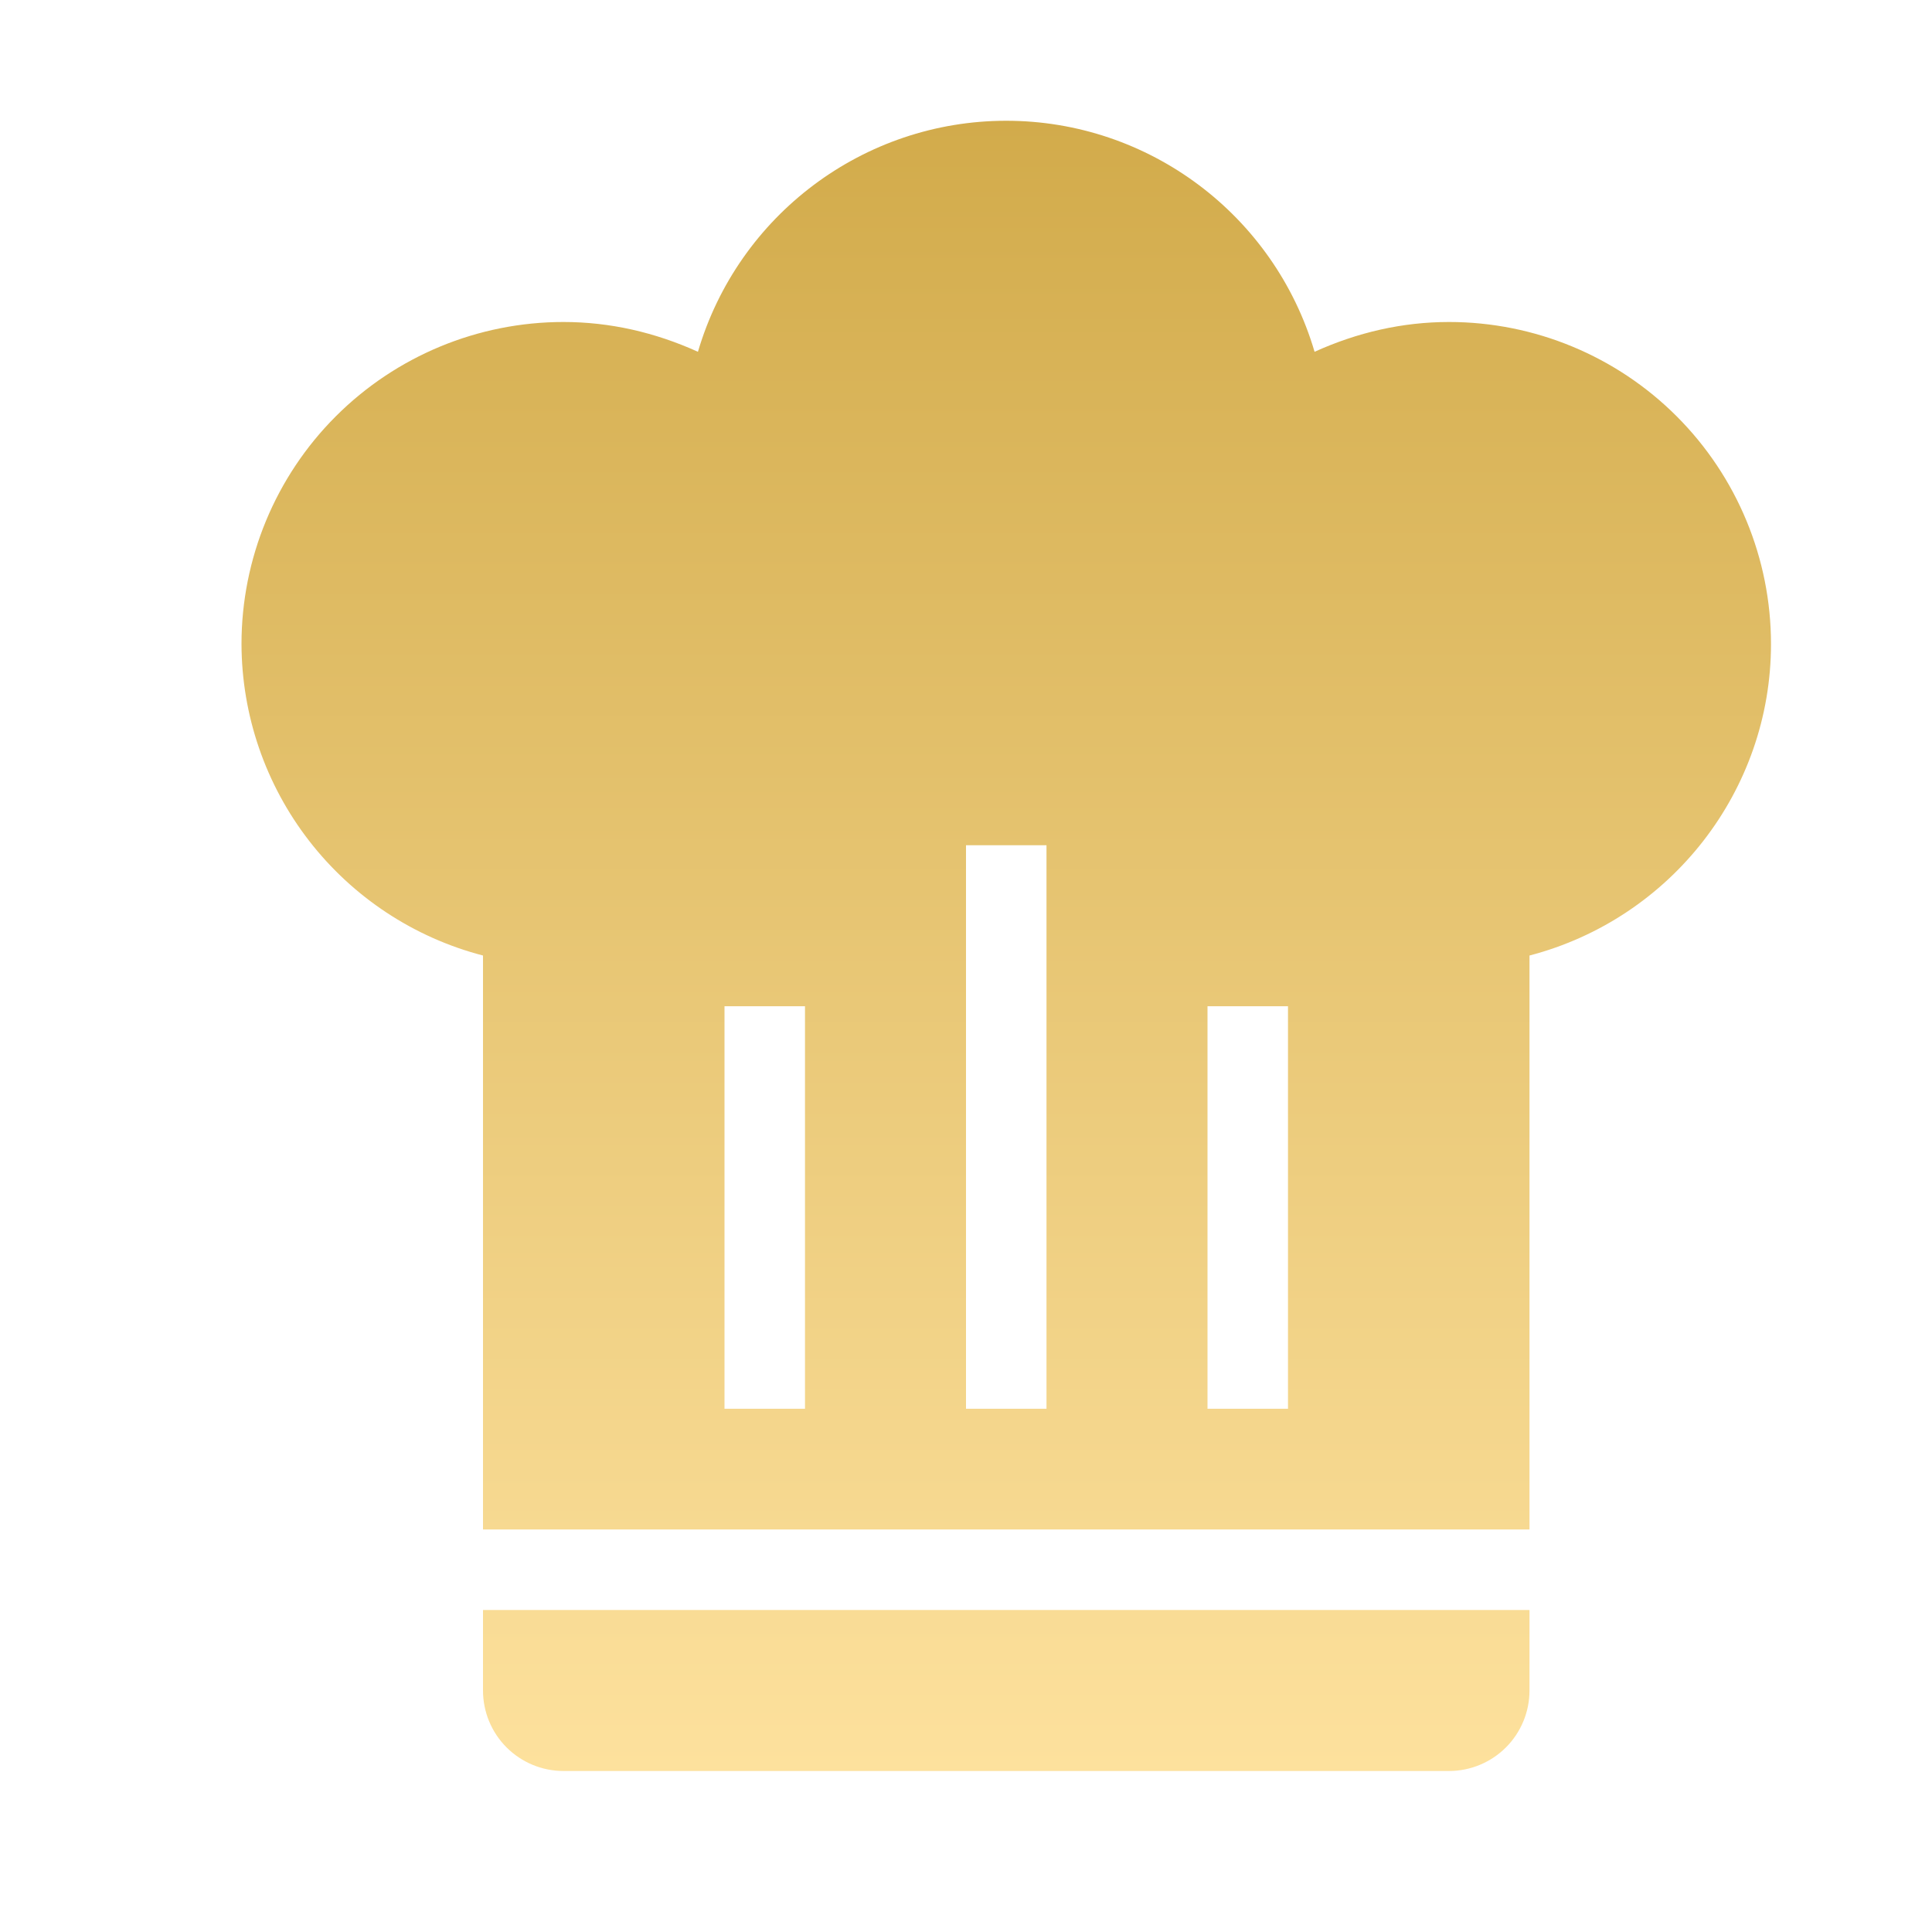 <svg width="119" height="119" viewBox="0 0 119 119" fill="none" xmlns="http://www.w3.org/2000/svg">
<path d="M61.979 7.438C53.203 7.438 45.468 13.239 42.989 21.668C40.361 20.478 37.584 19.833 34.708 19.833C29.448 19.833 24.404 21.923 20.684 25.642C16.965 29.362 14.875 34.407 14.875 39.667C14.887 44.059 16.353 48.324 19.044 51.795C21.735 55.267 25.499 57.749 29.75 58.855V94.208H94.208V58.855C102.935 56.575 109.083 48.691 109.083 39.667C109.083 34.407 106.994 29.362 103.274 25.642C99.555 21.923 94.51 19.833 89.25 19.833C86.374 19.833 83.597 20.478 80.97 21.668C78.49 13.239 70.755 7.438 61.979 7.438ZM59.5 52.062H64.458V86.771H59.5V52.062ZM44.625 61.979H49.583V86.771H44.625V61.979ZM74.375 61.979H79.333V86.771H74.375V61.979ZM29.75 99.167V104.125C29.75 105.44 30.272 106.701 31.202 107.631C32.132 108.561 33.393 109.083 34.708 109.083H89.25C90.565 109.083 91.826 108.561 92.756 107.631C93.686 106.701 94.208 105.44 94.208 104.125V99.167H29.75Z" fill="url(#paint0_linear_1_78)"/>
<defs>
<linearGradient id="paint0_linear_1_78" x1="61.979" y1="7.438" x2="61.979" y2="109.083" gradientUnits="userSpaceOnUse">
<stop stop-color="#D2AB4B"/>
<stop offset="1" stop-color="#FDE19D"/>
</linearGradient>
</defs>
</svg>
